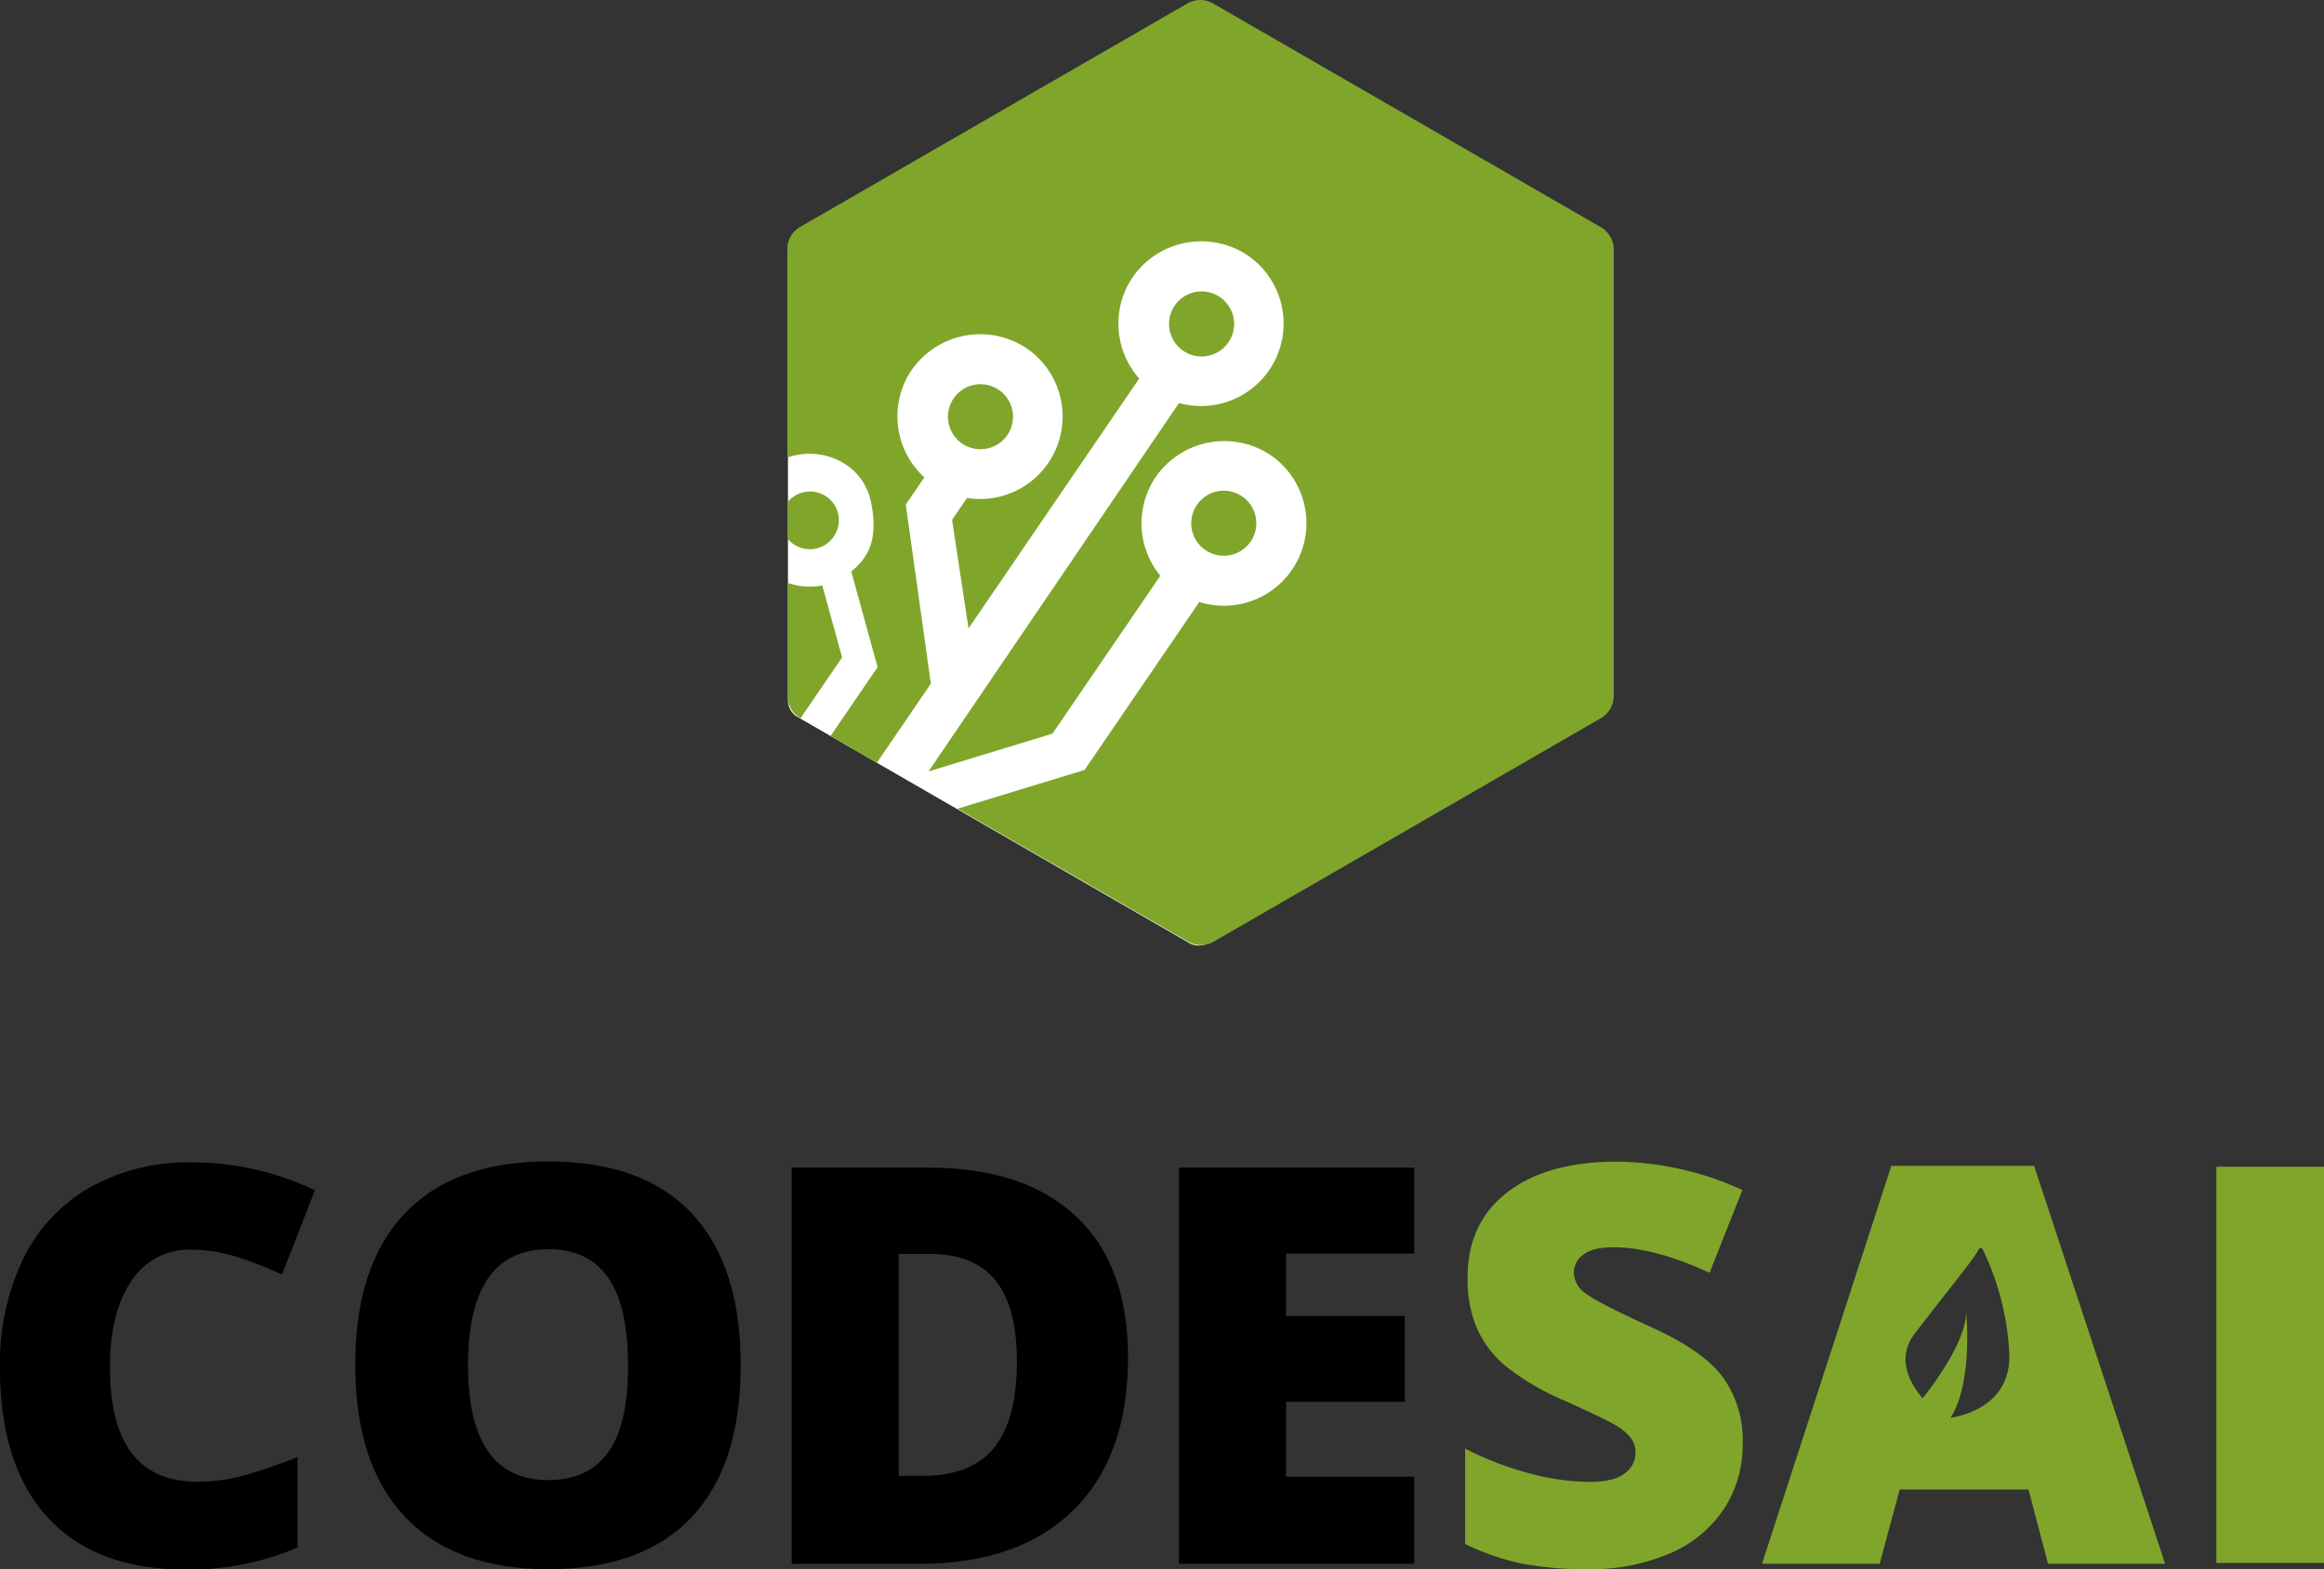<?xml version="1.0" encoding="UTF-8" standalone="no"?>
<svg
   xmlns:dc="http://purl.org/dc/elements/1.1/"
   xmlns:cc="http://creativecommons.org/ns#"
   xmlns:rdf="http://www.w3.org/1999/02/22-rdf-syntax-ns#"
   xmlns:svg="http://www.w3.org/2000/svg"
   xmlns="http://www.w3.org/2000/svg"
   xmlns:sodipodi="http://sodipodi.sourceforge.net/DTD/sodipodi-0.dtd"
   xmlns:inkscape="http://www.inkscape.org/namespaces/inkscape"
   id="Capa_3"
   data-name="Capa 3"
   viewBox="0 0 402.18 271.58"
   version="1.1"
   sodipodi:docname="Logo Codesai Vectorial.svg"
   inkscape:version="0.92.3 (2405546, 2018-03-11)">
  <rect x="0" y="0" width="402.18" height="271.58" fill="#333333" stroke="none"/>
  <sodipodi:namedview
     pagecolor="#ffffff"
     bordercolor="#666666"
     borderopacity="1"
     objecttolerance="10"
     gridtolerance="10"
     guidetolerance="10"
     inkscape:pageopacity="0"
     inkscape:pageshadow="2"
     inkscape:window-width="1920"
     inkscape:window-height="1057"
     id="namedview37"
     showgrid="false"
     inkscape:zoom="0.70615149"
     inkscape:cx="201.09"
     inkscape:cy="135.78999"
     inkscape:window-x="-8"
     inkscape:window-y="-8"
     inkscape:window-maximized="1"
     inkscape:current-layer="Capa_3" />
  <defs
     id="defs4">
    <style
       id="style2">.cls-1{fill:#363238;}.cls-2{fill:#7fa62b;}.cls-3{fill:#fff;}</style>
  </defs>
  <title
     id="title6">Logo Codesai Vectorial</title>
  <path
     class="cls-1"
     d="M1123.38,1011.2a11.81,11.81,0,0,0-10.32,5.42q-3.71,5.42-3.71,14.94,0,19.79,15.06,19.79a30.83,30.83,0,0,0,8.82-1.27,88.22,88.22,0,0,0,8.58-3v15.67a47.5,47.5,0,0,1-19.42,3.8q-15.52,0-23.8-9t-8.28-26a41.53,41.53,0,0,1,4-18.71,28.69,28.69,0,0,1,11.54-12.41,34.84,34.84,0,0,1,17.71-4.34,48.78,48.78,0,0,1,21.25,4.83l-5.68,14.59a63.81,63.81,0,0,0-7.6-3A26.55,26.55,0,0,0,1123.38,1011.2Z"
     transform="translate(-1090.32 -794.91)"
     id="path8"
     style="fill:#000000;fill-opacity:1" />
  <path
     class="cls-1"
     d="M1218.5,1031.18q0,17.31-8.49,26.31t-24.86,9q-16.13,0-24.74-9.05t-8.61-26.36q0-17.12,8.56-26.15t24.88-9q16.37,0,24.81,9T1218.5,1031.18Zm-47.18,0q0,19.89,13.84,19.89,7,0,10.44-4.83t3.4-15.06q0-10.27-3.45-15.17t-10.3-4.9Q1171.32,1011.1,1171.32,1031.18Z"
     transform="translate(-1090.32 -794.91)"
     id="path10"
     style="fill:#000001;fill-opacity:1" />
  <path
     class="cls-1"
     d="M1285.53,1029.82q0,17.17-9.45,26.45t-26.57,9.29h-22.18V997h23.73q16.51,0,25.49,8.44T1285.53,1029.82Zm-19.23.66q0-9.43-3.73-14t-11.33-4.55h-5.39v38.41H1250q8.44,0,12.38-4.9T1266.3,1030.47Z"
     transform="translate(-1090.32 -794.91)"
     id="path12"
     style="fill:#000000;fill-opacity:1" />
  <path
     class="cls-1"
     d="M1335.06,1065.56h-40.71V997h40.71v14.87h-22.18v10.79h20.54v14.87h-20.54v12.95h22.18v15.1Z"
     transform="translate(-1090.32 -794.91)"
     id="path14"
     style="fill:#000000;fill-opacity:1" />
  <path
     class="cls-2"
     d="M1391.9,1044.73a20.23,20.23,0,0,1-3.24,11.33,21.19,21.19,0,0,1-9.33,7.69,34.6,34.6,0,0,1-14.31,2.74,57.87,57.87,0,0,1-11.49-1,42.66,42.66,0,0,1-9.66-3.35v-16.51a55.18,55.18,0,0,0,11,4.24,41.07,41.07,0,0,0,10.51,1.52q4.13,0,6.05-1.43a4.4,4.4,0,0,0,1.92-3.68,4.05,4.05,0,0,0-.77-2.46,9,9,0,0,0-2.49-2.13q-1.71-1.08-9.12-4.41a43.77,43.77,0,0,1-10.06-5.91,18.14,18.14,0,0,1-5-6.57,21.8,21.8,0,0,1-1.62-8.77q0-9.47,6.89-14.77t18.95-5.3a53.17,53.17,0,0,1,21.72,4.92l-5.68,14.31q-9.61-4.41-16.6-4.41-3.61,0-5.25,1.27a3.83,3.83,0,0,0-1.64,3.14,4.54,4.54,0,0,0,2.09,3.61q2.09,1.59,11.33,5.82,8.86,4,12.31,8.56A18.59,18.59,0,0,1,1391.9,1044.73Z"
     transform="translate(-1090.32 -794.91)"
     id="path16" />
  <path
     class="cls-2"
     d="M1473.88,1065.42V996.84h18.62v68.57h-18.62Z"
     transform="translate(-1090.32 -794.91)"
     id="path18" />
  <path
     class="cls-2"
     d="M1442.34,996.7h-24.72l-22.37,68.85h20.36l3.47-12.85h22.28l3.38,12.85H1465Zm-14.46,43.57c3.91-6.07,2.71-18.22,2.71-18.22-0.13,4.93-5.19,11.89-7.55,14.88-2.1-2.48-4.71-6.87-1.33-11.26,8.5-11,10.08-12.75,11.14-14.68,0.12-.22.47-0.1,0.58,0.12a47,47,0,0,1,4.6,17.84C1438.51,1038,1430.22,1039.93,1427.88,1040.28Z"
     transform="translate(-1090.32 -794.91)"
     id="path20" />
  <path
     class="cls-3"
     d="M1299.42,795.85L1367.18,835a3.33,3.33,0,0,1,1.66,2.88v78.23a3.33,3.33,0,0,1-1.66,2.88l-67.75,39.12a3.33,3.33,0,0,1-3.33,0L1228.34,919a3.33,3.33,0,0,1-1.66-2.88V837.85a3.33,3.33,0,0,1,1.66-2.88l67.75-39.12A3.33,3.33,0,0,1,1299.42,795.85Z"
     transform="translate(-1090.32 -794.91)"
     id="path22" />
  <path
     class="cls-2"
     d="M1367.26,834.18l-67-38.67a4.45,4.45,0,0,0-4.46,0l-67,38.67a4.46,4.46,0,0,0-2.23,3.86v36.07a11.48,11.48,0,0,1,10.88,1.74,10.25,10.25,0,0,1,3.63,6.12c1.35,6.67-.78,9.68-3.44,11.85l4.55,16.56-8.13,11.9,8,4.65,9.35-13.69-4.34-31,3.22-4.71a14.3,14.3,0,0,1-2.44-18.23,14.46,14.46,0,0,1,19.76-4.35,14.28,14.28,0,0,1-9.94,26.14l-2.59,3.79,2.85,18.79,29.54-43.25a14.31,14.31,0,0,1-1.12-17.56,14.46,14.46,0,0,1,19.5-4,14.28,14.28,0,0,1-11.5,25.8L1251,928.43l21.46-6.55,18.66-27.32a14.31,14.31,0,0,1-.66-17.3,14.46,14.46,0,0,1,19.4-3.81,14.29,14.29,0,0,1-12,25.65l-19.85,29.07-22,6.71,39.89,23a4.46,4.46,0,0,0,4.46,0l67-38.67a4.46,4.46,0,0,0,2.23-3.86V838A4.46,4.46,0,0,0,1367.26,834.18Z"
     transform="translate(-1090.32 -794.91)"
     id="path24" />
  <path
     class="cls-2"
     d="M1227.63,889.08a5,5,0,0,0,7.66-2.78,4.9,4.9,0,0,0-.92-4.49,5,5,0,0,0-7.74,0v6.37A4.94,4.94,0,0,0,1227.63,889.08Z"
     transform="translate(-1090.32 -794.91)"
     id="path26" />
  <path
     class="cls-2"
     d="M1232.62,896.24a11.52,11.52,0,0,1-6-.46v19.59a4.46,4.46,0,0,0,2.23,3.86l7.2-10.54Z"
     transform="translate(-1090.32 -794.91)"
     id="path28" />
  <path
     class="cls-2"
     d="M1302.2,855a5.63,5.63,0,1,0-6.14,1.16A5.64,5.64,0,0,0,1302.2,855Z"
     transform="translate(-1090.32 -794.91)"
     id="path30" />
  <path
     class="cls-2"
     d="M1307.28,887.68a5.63,5.63,0,1,0-9.2,1.73A5.64,5.64,0,0,0,1307.28,887.68Z"
     transform="translate(-1090.32 -794.91)"
     id="path32" />
  <path
     class="cls-2"
     d="M1265.19,869.22A5.63,5.63,0,1,0,1256,871,5.64,5.64,0,0,0,1265.19,869.22Z"
     transform="translate(-1090.32 -794.91)"
     id="path34" />
</svg>
